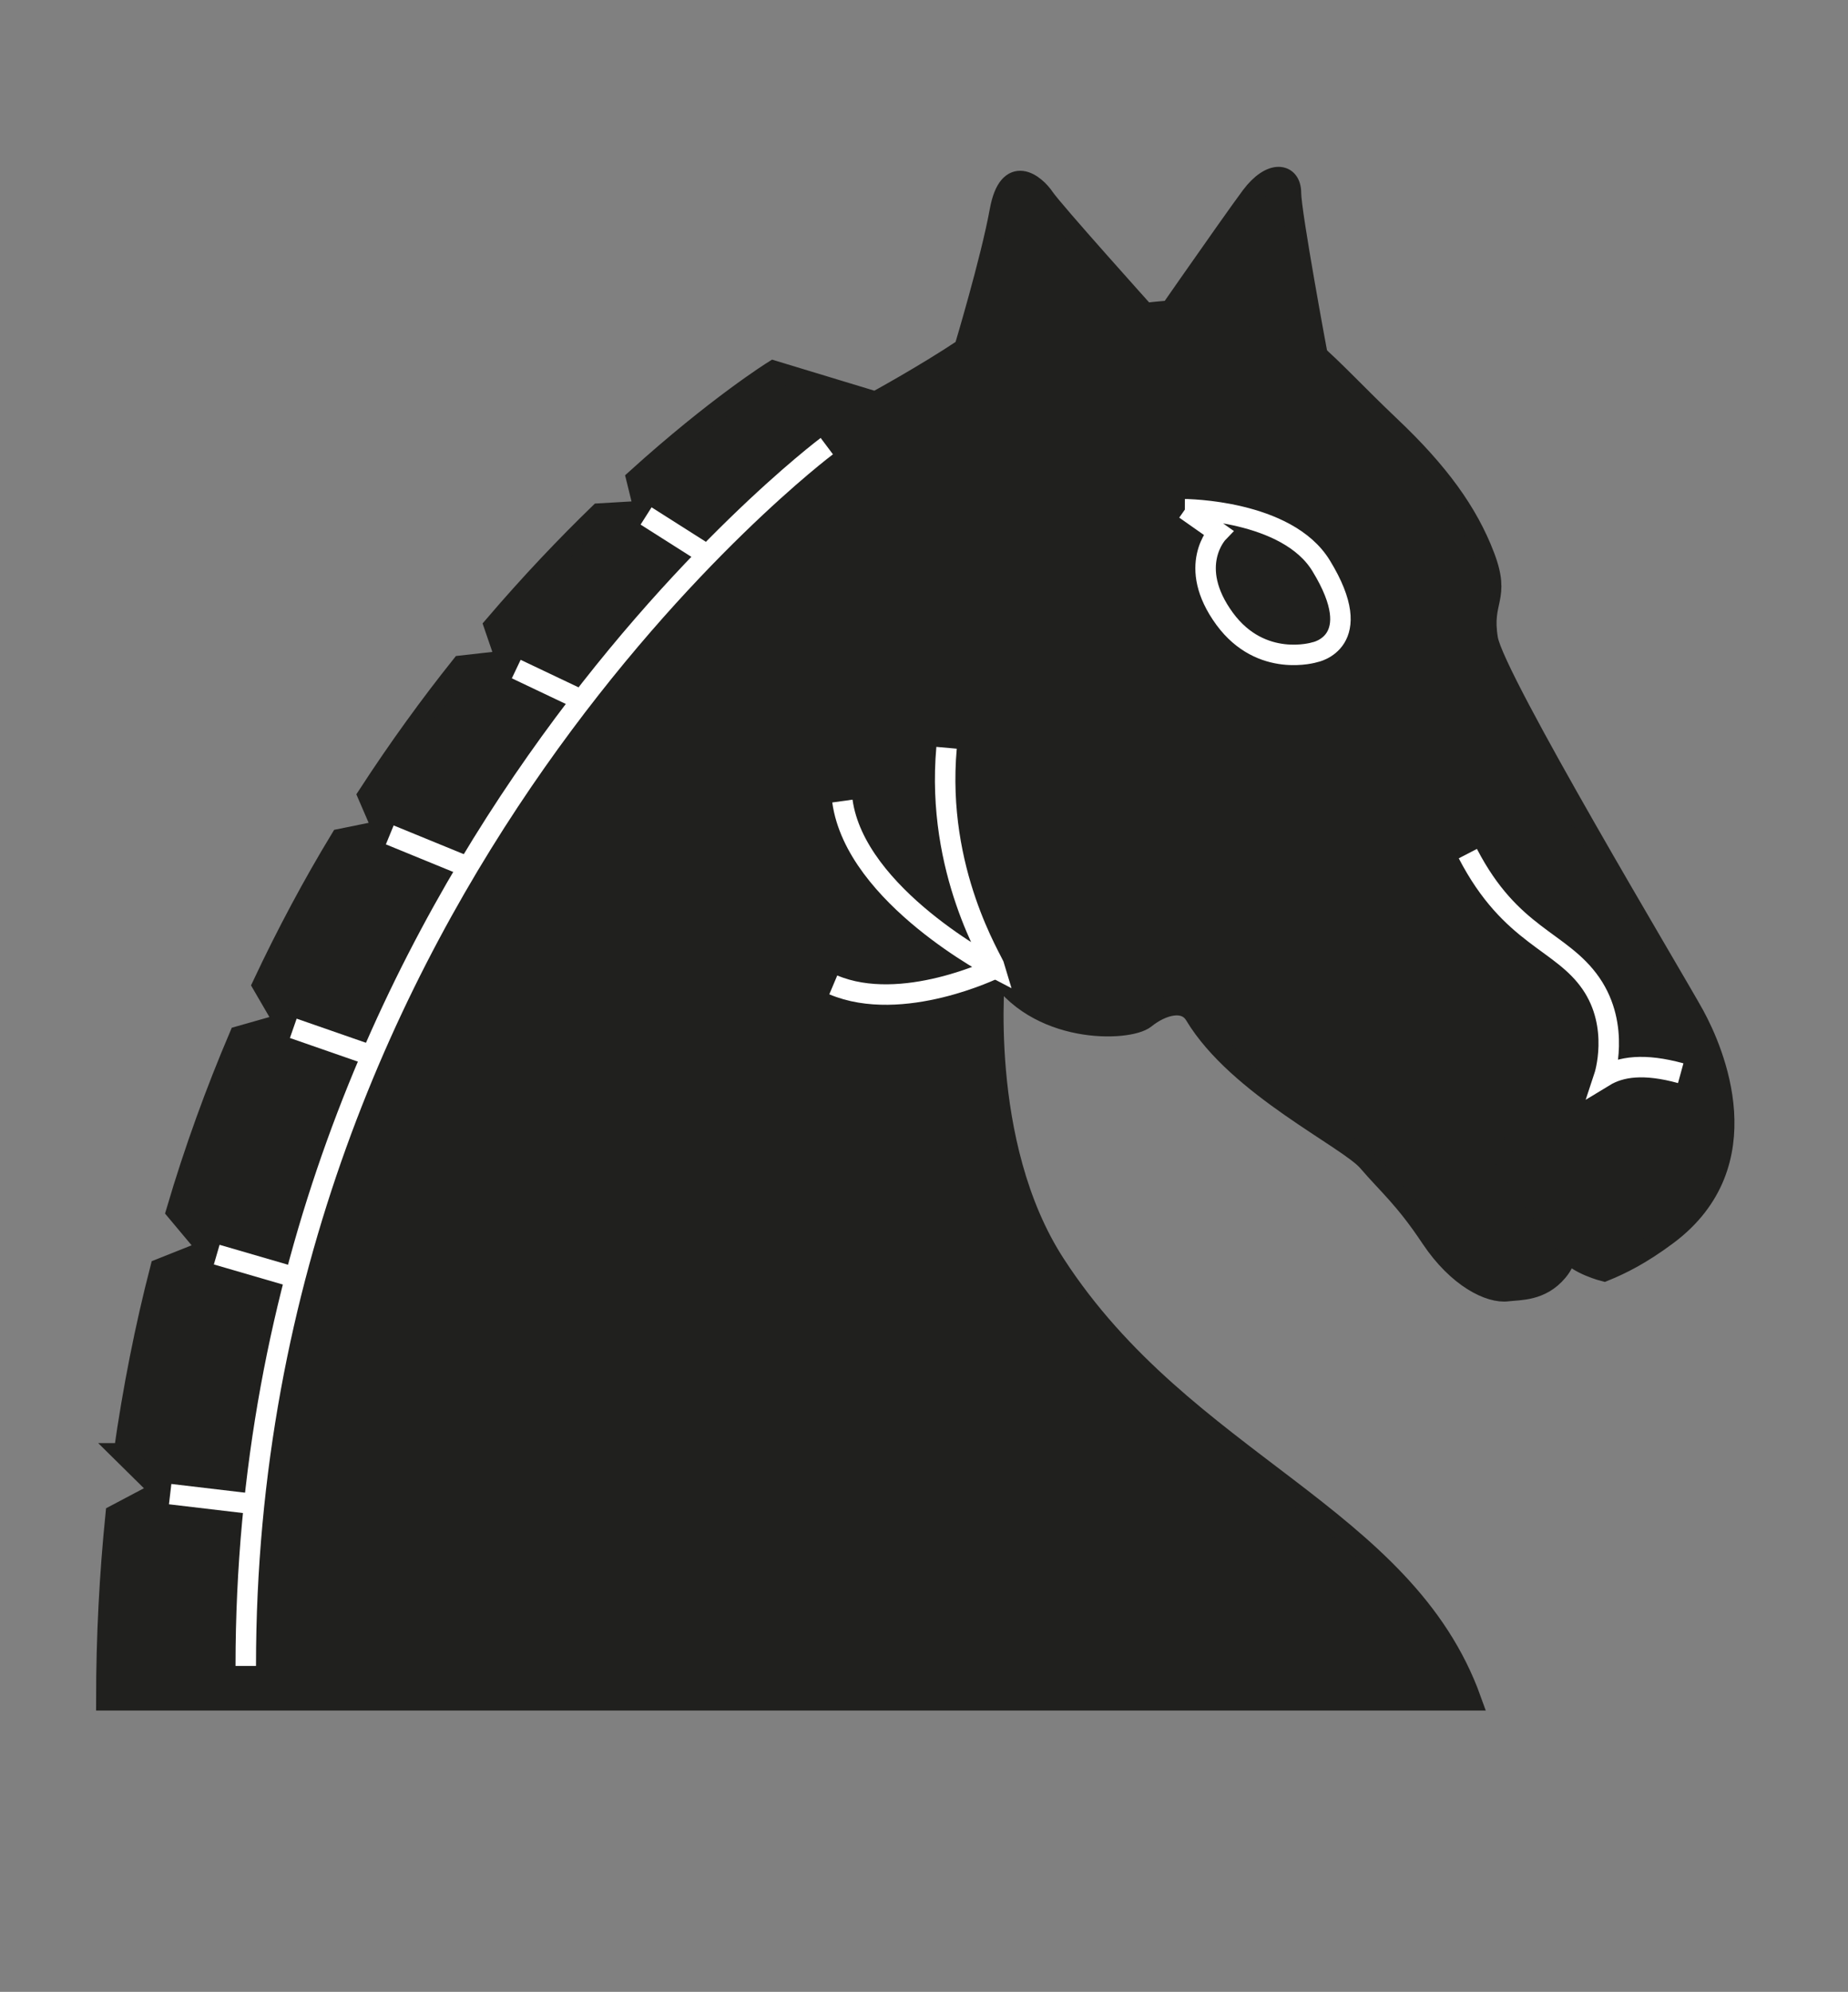 <svg xmlns="http://www.w3.org/2000/svg" viewBox="0 0 77 83" width="77" height="83">
	<rect x="0" y="0" width="77" height="83" fill="#808080" stroke="none"/>
	<style>
		tspan { white-space:pre }
		.shp0 { fill: #000000;stroke: #000000;stroke-width: 0.31 } 
		.shp1 { fill: #000000 } 
		.shp2 { fill: #000000;stroke: #ffffff;stroke-linecap:round;stroke-width: 1.009 } 
		.shp3 { fill: none;stroke: #ffffff;stroke-linejoin:bevel;stroke-width: 0.62 } 
		.shp4 { fill: none;stroke: #ffffff;stroke-linecap:round;stroke-width: 1.009 } 
		.shp5 { fill: #ffffff;stroke: #000000;stroke-width: 0.317 } 
		.shp6 { fill: none;stroke: #ffffff;stroke-width: 0.62 } 
		.shp7 { fill: #ffffff;stroke: #20201e;stroke-width: 1.211 } 
		.shp8 { fill: #ffffff;stroke: #20201e;stroke-linejoin:round;stroke-width: 1.211 } 
		.shp9 { fill: #ffffff;stroke: #20201e;stroke-linejoin:bevel;stroke-width: 1.211 } 
		.shp10 { fill: #000000;stroke: #000000;stroke-linejoin:bevel;stroke-width: 0.853 } 
		.shp11 { fill: #000000;stroke: #ffffff;stroke-linecap:round;stroke-width: 0.926 } 
		.shp12 { fill: none;stroke: #ffffff;stroke-linecap:round;stroke-width: 0.926 } 
		.shp13 { fill: #ffffff } 
		.shp14 { fill: #ffffff;stroke: #20201e;stroke-linejoin:bevel;stroke-width: 1.111 } 
		.shp15 { fill: #ffffff;stroke: #20201e;stroke-width: 1.111 } 
		.shp16 { fill: #000000;stroke: #000000;stroke-linecap:square;stroke-width: 0.853 } 
		.shp17 { fill: none;stroke: #ffffff;stroke-linecap:round;stroke-width: 0.853 } 
		.shp18 { fill: #ffffff;stroke: #20201e;stroke-linejoin:round;stroke-width: 1.111 } 
		.shp19 { fill: #ffffff;stroke: #20201e;stroke-linecap:square;stroke-width: 1.111 } 
		.shp20 { fill: #20201e } 
		.shp21 { fill: #ffffff;stroke: #20201e;stroke-width: 1.32 } 
		.shp22 { fill: #000000;stroke: #000000;stroke-width: 0.533 } 
		.shp23 { fill: #ffffff;stroke: #000000;stroke-linejoin:bevel;stroke-width: 1.014 } 
		.shp24 { fill: #000000;stroke: #000000;stroke-linejoin:bevel;stroke-width: 0.533 } 
		.shp25 { fill: none;stroke: #ffffff;stroke-linecap:round;stroke-linejoin:bevel;stroke-width: 0.533 } 
		.shp26 { fill: none;stroke: #ffffff;stroke-linecap:round;stroke-width: 0.533 } 
		.shp27 { fill: #ffffff;stroke: #000000;stroke-width: 0.533 } 
		.shp28 { fill: #ffffff;stroke: #20201e;stroke-linecap:round;stroke-linejoin:round;stroke-width: 1.32 } 
		.shp29 { fill: #ffffff;stroke: #20201e;stroke-linejoin:bevel;stroke-width: 1.32 } 
		.shp30 { fill: #ffffff;stroke: #000000;stroke-width: 1.014 } 
		.shp31 { fill: #ffffff;stroke: #000000;stroke-width: 0.77 } 
		.shp32 { fill: #20201e;stroke: #20201e;stroke-width: 0.853 } 
		.shp33 { fill: none;stroke: #ffffff;stroke-width: 0.853 } 
		.shp34 { fill: none;stroke: #20201e;stroke-width: 0.853 } 
		.shp35 { fill: #000000;stroke: #000000;stroke-linejoin:round;stroke-width: 0.79 } 
		.shp36 { fill: #ffffff;stroke: #000000;stroke-linejoin:round;stroke-width: 1.111 } 
	</style>
	<g id="Layer">
		<g id="Layer">
			<path id="Layer" class="shp0" d="M199.26 28.52C200.61 27.72 201.18 26.65 201.18 25.47C201.18 25.13 201.23 8.89 201.23 8.89L185.13 8.89C185.13 8.89 185.06 25.27 185.06 25.47C185.06 26.66 185.9 27.74 187.27 28.54C186.3 28.68 185.34 28.85 184.39 29.06C185.91 30.03 187.34 31.16 188.67 32.45C190.54 34.28 192.1 36.3 193.32 38.48C194.54 36.3 196.09 34.28 197.97 32.45C199.3 31.16 200.73 30.03 202.25 29.06C201.28 28.85 200.28 28.68 199.28 28.53L199.26 28.52Z" />
			<path id="Layer" class="shp1" d="M214.07 65.43C213.07 63.43 213.05 60.82 213.49 59.06C213.94 57.24 218.24 53.81 218.24 53.81C225.81 46.45 227.54 35.95 222.11 30.36C216.68 24.78 206.14 26.23 198.57 33.59C196.31 35.79 194.57 38.27 193.39 40.82C192.2 38.27 190.47 35.79 188.21 33.59C180.64 26.23 170.1 24.78 164.66 30.36C159.23 35.95 160.97 46.45 168.54 53.81C168.88 54.14 172.65 57.24 173.1 59.06C173.56 60.87 173.62 63.48 172.53 65.5L172.69 65.5C172.67 65.51 172.65 65.52 172.62 65.53C178.89 68.62 185.94 70.36 193.39 70.36C200.84 70.35 207.79 68.51 214.06 65.42" />
			<g id="Layer">
				<path id="Layer" class="shp2" d="M173.72 65.06C179.75 62.25 186.42 60.69 193.51 60.69C200.32 60.69 206.86 62.36 212.69 64.73" />
				<path id="Layer" class="shp2" d="M215.59 53.38C209.31 51.25 201.62 49.99 193.3 49.99C184.92 49.99 177.16 51.27 170.85 53.44" />
			</g>
			<path id="Layer" class="shp3" d="M199.92 10.06L186.41 22.17L199.92 22.17L186.41 10.06L199.92 10.06Z" />
			<path id="Layer" class="shp4" d="M211.66 60.77C205.88 58.74 199.73 57.27 193.35 57.27C186.84 57.27 180.58 58.78 174.7 60.88" />
			<path id="Layer" class="shp5" d="M190.18 53.96L193.35 55.54L196.52 53.96L193.35 52.37L190.18 53.96Z" />
			<path id="Layer" class="shp5" d="M177.23 56.02L180.61 57.07L183.48 55L180.1 53.94L177.23 56.02Z" />
			<path id="Layer" class="shp5" d="M209.48 56.02L206.09 57.07L203.22 55L206.6 53.94L209.48 56.02Z" />
			<path id="Layer" class="shp3" d="M186.41 10.06L199.93 10.06L199.93 22.17L186.41 22.17L186.41 10.06Z" />
			<path id="Layer" class="shp6" d="M193.28 31.89C190.13 31.89 187.58 30.01 187.58 27.68C187.58 25.35 190.13 23.47 193.28 23.47C196.43 23.47 198.98 25.35 198.98 27.68C198.98 30.01 196.43 31.89 193.28 31.89Z" />
			<path id="Layer" class="shp7" d="M201.26 -79.36L185.16 -79.36L185.16 -62.53C185.16 -60.05 188.78 -58.04 193.25 -58.04C197.72 -58.04 201.23 -60.05 201.23 -62.53C201.23 -62.75 201.26 -79.36 201.26 -79.36L201.26 -79.36Z" />
			<path id="Layer" class="shp7" d="M185.16 -79.36L201.26 -79.36L201.26 -64.93L185.16 -64.93L185.16 -79.36Z" />
			<path id="Layer" class="shp7" d="M185.16 -79.36L201.26 -64.93" />
			<path id="Layer" class="shp7" d="M201.26 -79.36L185.16 -64.93" />
			<path id="Layer" class="shp8" d="M214 -22.86C207.74 -25.95 200.93 -27.58 193.47 -27.58C186.01 -27.58 178.88 -25.84 172.62 -22.75C178.88 -19.66 185.89 -17.88 193.35 -17.88C200.81 -17.87 207.74 -19.76 214 -22.85L214 -22.86Z" />
			<path id="Layer" class="shp9" d="M217.13 -33.46C217.49 -33.77 217.85 -34.1 218.2 -34.44C225.77 -41.8 227.5 -52.3 222.07 -57.88C216.63 -63.47 206.1 -62.02 198.53 -54.65C196.26 -52.45 194.53 -49.97 193.34 -47.43C192.16 -49.97 190.42 -52.45 188.16 -54.65C180.59 -62.02 170.05 -63.47 164.62 -57.88C159.19 -52.3 160.92 -41.8 168.49 -34.44C168.84 -34.1 169.2 -33.77 169.56 -33.46C176.1 -35.91 184.36 -37.38 193.35 -37.38C202.33 -37.38 210.59 -35.91 217.12 -33.46L217.13 -33.46Z" />
			<path id="Layer" class="shp7" d="M193.35 -47.42C194.53 -49.96 196.27 -52.44 198.53 -54.64C200.37 -56.44 202.4 -57.88 204.48 -58.95C201.03 -59.92 197.28 -60.46 193.36 -60.46C189.43 -60.46 185.68 -59.92 182.23 -58.95C184.31 -57.88 186.33 -56.44 188.17 -54.64C190.43 -52.44 192.16 -49.96 193.35 -47.42L193.35 -47.42Z" />
			<path id="Layer" class="shp9" d="M217.04 -33.46L217.04 -33.47C210.5 -35.92 202.25 -37.38 193.27 -37.38C184.28 -37.38 176.02 -35.91 169.48 -33.46C169.48 -33.46 172.61 -31 173.07 -29.19C173.52 -27.38 173.72 -24.78 172.63 -22.76C178.89 -25.85 186.02 -27.58 193.48 -27.58C200.79 -27.58 207.84 -25.84 214.01 -22.86C213.01 -24.86 213.01 -27.43 213.45 -29.19C213.9 -30.99 217.04 -33.45 217.04 -33.45L217.04 -33.46Z" />
			<path id="Layer" class="shp9" d="M172.62 -22.75C178.88 -25.84 186.02 -27.57 193.47 -27.57C200.79 -27.57 207.83 -25.84 214 -22.86C213.58 -23.71 213.13 -25.89 213.2 -27.1C207 -29.54 200.33 -30.87 193.37 -30.87C186.34 -30.87 179.6 -29.51 173.33 -27.02C173.41 -24.77 173.09 -23.64 172.62 -22.76L172.62 -22.75Z" />
			<path id="Layer" class="shp1" d="M190.29 -34.04L193.39 -32.49L196.48 -34.04L193.39 -35.59L190.29 -34.04Z" />
			<path id="Layer" class="shp1" d="M177.62 -32.02L180.92 -30.99L183.73 -33.02L180.43 -34.05L177.62 -32.02Z" />
			<path id="Layer" class="shp1" d="M209.15 -32.02L205.85 -30.99L203.04 -33.02L206.34 -34.05L209.15 -32.02Z" />
			<path id="Layer" class="shp7" d="M193.35 -56.02C190.2 -56.02 187.65 -57.9 187.65 -60.23C187.65 -62.56 190.2 -64.44 193.35 -64.44C196.5 -64.44 199.05 -62.56 199.05 -60.23C199.05 -57.9 196.5 -56.02 193.35 -56.02Z" />
			<path id="Layer" class="shp10" d="M303.7 23.6C304.55 22.14 304.06 20.27 302.6 19.42C301.14 18.56 299.27 19.06 298.42 20.52C297.69 21.77 297.95 23.32 298.95 24.27C294.79 29.32 287.19 38.54 285.35 40.77C284.81 40.53 284.25 40.3 283.67 40.09C283.84 38.38 285.04 25.3 285.68 18.34C287.07 18.37 288.35 17.45 288.71 16.05C289.13 14.42 288.15 12.75 286.52 12.33C284.88 11.9 283.21 12.88 282.79 14.52C282.42 15.92 283.1 17.35 284.33 17.99C281.31 24.83 275.47 38.1 275.45 38.15C275.45 38.17 275.45 38.18 275.45 38.19C274.92 38.13 274.37 38.08 273.82 38.03C273.71 37.29 271.2 21.91 269.89 13.9C271.39 13.55 272.51 12.2 272.51 10.59C272.51 8.72 270.99 7.19 269.11 7.19C267.24 7.19 265.72 8.72 265.72 10.59C265.72 12.2 266.84 13.55 268.34 13.9C267.04 21.87 264.55 37.15 264.42 38.02C263.83 38.06 263.27 38.12 262.71 38.18C262.71 38.16 262.71 38.15 262.7 38.13C262.69 38.07 256.84 24.8 253.83 17.97C255.06 17.32 255.73 15.9 255.37 14.49C254.94 12.86 253.28 11.88 251.64 12.3C250.01 12.72 249.02 14.39 249.45 16.03C249.81 17.43 251.09 18.35 252.48 18.32C253.11 25.26 254.32 38.32 254.48 40.06C253.91 40.26 253.37 40.49 252.84 40.72C250.93 38.4 243.41 29.29 239.27 24.28C240.28 23.32 240.54 21.77 239.81 20.52C238.96 19.06 237.09 18.57 235.63 19.42C234.17 20.27 233.68 22.14 234.53 23.6C235.26 24.85 236.74 25.39 238.07 24.98C240.55 31.46 248.58 52.31 248.89 52.6L248.89 52.6C248.9 52.63 249.69 57.8 249.77 59.52C249.86 61.22 249.12 65.4 249.17 65.42L249.17 65.43C249.17 65.43 249.17 65.42 249.18 65.42C255.13 68.21 261.91 69.78 269.18 69.78C276.52 69.78 289.77 65.29 289.71 65.26C288.84 63.43 289.17 52.59 289.17 52.59C289.48 52.3 297.61 31.63 300.16 24.98C301.47 25.39 302.95 24.85 303.68 23.6" />
			<g id="Layer">
				<path id="Layer" class="shp11" d="M250.65 64.18C256.91 61.6 262.77 60.49 269.95 60.49C276.85 60.49 282.37 61.63 288.14 64.03" />
				<path id="Layer" class="shp11" d="M286.95 52.09C281.86 50.13 275.62 48.98 268.88 48.98C262.08 48.98 255.79 50.15 250.67 52.14" />
			</g>
			<path id="Layer" class="shp12" d="M287.56 60.61C281.92 58.75 276.19 57.4 269.72 57.4C263.14 57.4 256.8 58.79 250.85 60.72" />
			<path id="Layer" class="shp13" d="M266.3 53.65L269.14 55.07L271.99 53.65L269.14 52.23L266.3 53.65Z" />
			<path id="Layer" class="shp13" d="M283.61 55.5L280.58 56.45L278 54.59L281.03 53.64L283.61 55.5Z" />
			<path id="Layer" class="shp13" d="M254.68 55.5L257.71 56.45L260.29 54.59L257.26 53.64L254.68 55.5Z" />
			<path id="Layer" class="shp14" d="M289.22 -20.64C283.15 -23.48 276.51 -24.97 269.17 -24.97C261.82 -24.97 254.71 -23.34 248.44 -20.5C254.51 -17.67 261.39 -16.07 268.73 -16.07C276.08 -16.06 282.96 -17.8 289.22 -20.63L289.22 -20.64Z" />
			<path id="Layer" class="shp14" d="M288.77 -33.37L288.77 -33.38C283.31 -35.62 276.97 -36.99 268.73 -36.99C260.48 -36.99 254.11 -35.62 248.49 -33.37C248.49 -33.37 249.1 -28.17 249.13 -26.45C249.16 -24.51 248.62 -20.54 248.62 -20.54C254.88 -23.37 261.83 -24.97 269.17 -24.97C276.37 -24.97 283.68 -23.49 289.22 -20.64C288.31 -22.46 288.77 -33.36 288.77 -33.36L288.77 -33.37Z" />
			<path id="Layer" class="shp14" d="M248.64 -20.57C254.54 -23.37 261.83 -24.97 269.17 -24.97C276.37 -24.97 282.41 -23.95 289.22 -20.64C288.95 -21.41 288.76 -23.78 288.71 -24.65C282.68 -26.89 276.03 -28.16 269.18 -28.16C262.26 -28.16 255.3 -26.82 249.05 -24.53C248.92 -23.64 248.64 -20.58 248.64 -20.58L248.64 -20.57Z" />
			<path id="Layer" class="shp15" d="M302.3 -66.55C300.84 -67.4 298.97 -66.9 298.12 -65.44C297.39 -64.19 297.65 -62.64 298.65 -61.69C294.49 -56.64 286.88 -47.42 285.05 -45.19C284.51 -45.43 283.95 -45.66 283.37 -45.87C283.53 -47.58 284.74 -60.66 285.38 -67.62C286.77 -67.59 288.05 -68.51 288.41 -69.91C288.83 -71.54 287.85 -73.21 286.21 -73.64C284.58 -74.06 282.91 -73.08 282.49 -71.44C282.12 -70.04 282.8 -68.61 284.03 -67.97C281.01 -61.13 275.17 -47.86 275.15 -47.81C275.15 -47.79 275.15 -47.78 275.15 -47.77C274.62 -47.83 274.07 -47.89 273.51 -47.93C273.4 -48.67 270.9 -64.05 269.59 -72.06C271.09 -72.41 272.21 -73.76 272.21 -75.37C272.21 -77.24 270.69 -78.77 268.81 -78.77C266.94 -78.77 265.41 -77.24 265.41 -75.37C265.41 -73.76 266.54 -72.41 268.04 -72.06C266.74 -64.09 264.24 -48.81 264.11 -47.94C263.53 -47.9 262.96 -47.84 262.41 -47.78C262.41 -47.8 262.41 -47.81 262.4 -47.83C262.39 -47.89 256.54 -61.16 253.53 -67.99C254.76 -68.64 255.43 -70.06 255.07 -71.47C254.64 -73.1 252.97 -74.08 251.34 -73.66C249.71 -73.24 248.72 -71.57 249.15 -69.93C249.51 -68.53 250.79 -67.61 252.18 -67.64C252.81 -60.7 254.01 -47.65 254.18 -45.9C253.61 -45.7 253.06 -45.47 252.54 -45.24C250.63 -47.56 243.11 -56.67 238.97 -61.69C239.98 -62.64 240.24 -64.19 239.51 -65.44C238.66 -66.9 236.79 -67.4 235.33 -66.54C233.87 -65.69 233.38 -63.82 234.23 -62.36C234.96 -61.11 236.44 -60.57 237.77 -60.98C240.25 -54.5 248.28 -33.65 248.59 -33.37C254.12 -35.62 260.49 -36.99 268.73 -36.99C276.98 -36.99 283.34 -35.62 288.87 -33.37C289.18 -33.66 297.31 -54.33 299.86 -60.98C301.19 -60.57 302.67 -61.11 303.4 -62.36C304.22 -63.82 303.73 -65.69 302.27 -66.54L302.3 -66.55Z" />
			<path id="Layer" class="shp1" d="M266 -32.38L268.84 -30.96L271.69 -32.38L268.84 -33.8L266 -32.38Z" />
			<path id="Layer" class="shp1" d="M254.38 -30.54L257.41 -29.6L259.99 -31.46L256.96 -32.4L254.38 -30.54Z" />
			<path id="Layer" class="shp1" d="M283.31 -30.53L280.28 -29.58L277.7 -31.44L280.73 -32.39L283.31 -30.53Z" />
			<g id="Layer">
				<path id="Layer" class="shp16" d="M-13.37 64.65L-14.34 64.65L-14.34 58.83L-19 53.6L-19.05 53.6L-19.05 22.78L-19 22.78L-12.93 16.98L-12.89 16.98L-12.89 7.04C-12.89 6.18 -13.57 5.47 -14.4 5.47L-22.79 5.47L-22.79 10.87L-27.51 12.43L-31.85 10.87L-31.85 5.47L-42.2 5.47L-42.2 10.87L-46.55 12.43L-51.26 10.87L-51.26 5.47L-59.65 5.47C-60.48 5.47 -61.16 6.18 -61.16 7.04L-61.16 16.98L-61.14 16.98L-55.05 22.78L-55.05 53.6L-59.71 58.83L-59.71 64.65L-60.68 64.65C-61.55 64.65 -62.26 65.35 -62.26 66.22L-62.26 69.92C-62.26 70.78 -61.55 71.49 -60.68 71.49L-13.37 71.49C-12.5 71.49 -11.8 70.78 -11.8 69.92L-11.8 66.22C-11.8 65.36 -12.5 64.65 -13.37 64.65L-13.37 64.65Z" />
				<path id="Layer" class="shp17" d="M-58.18 64.65L-16.22 64.65" />
				<path id="Layer" class="shp17" d="M-57.99 58.83L-16.4 58.83" />
				<path id="Layer" class="shp17" d="M-20.84 53.61L-53.93 53.61" />
				<path id="Layer" class="shp17" d="M-53.74 22.79L-20.65 22.79" />
				<path id="Layer" class="shp17" d="M-59.1 16.98L-14.19 16.98" />
			</g>
			<path id="Layer" class="shp15" d="M-13.72 -14.41C-12.85 -14.41 -12.15 -15.11 -12.15 -15.98L-12.15 -19.68C-12.15 -20.55 -12.85 -21.25 -13.72 -21.25L-61.04 -21.25C-61.91 -21.25 -62.61 -20.55 -62.61 -19.68L-62.61 -15.98C-62.61 -15.11 -61.91 -14.41 -61.04 -14.41L-13.72 -14.41Z" />
			<path id="Layer" class="shp15" d="M-60.07 -27.07L-14.69 -27.07L-14.69 -21.25L-60.07 -21.25L-60.07 -27.07Z" />
			<path id="Layer" class="shp14" d="M-14.69 -27.07L-19.36 -32.3L-55.4 -32.3L-60.07 -27.07L-14.69 -27.07Z" />
			<path id="Layer" class="shp18" d="M-13.27 -68.94L-19.36 -63.12L-55.4 -63.12L-61.51 -68.94L-13.27 -68.94Z" />
			<path id="Layer" class="shp15" d="M-55.4 -63.12L-19.41 -63.12L-19.41 -32.3L-55.4 -32.3L-55.4 -63.12Z" />
			<path id="Layer" class="shp19" d="M-14.75 -80.43L-23.15 -80.43L-23.15 -75.03L-27.86 -73.47L-32.21 -75.03L-32.21 -80.43L-42.56 -80.43L-42.56 -75.03L-46.9 -73.47L-51.61 -75.03L-51.61 -80.43L-60.01 -80.43C-60.84 -80.43 -61.51 -79.73 -61.51 -78.86L-61.51 -68.92L-13.25 -68.92L-13.25 -78.86C-13.25 -79.73 -13.92 -80.43 -14.75 -80.43L-14.75 -80.43Z" />
			<path id="Layer" class="shp20" d="M154.87 69.82C154.25 69.48 148.62 63.95 143.4 63.95C140.69 63.95 138.56 64.77 136.69 65.49C134.79 66.23 132.99 66.92 130.39 66.92C127.36 66.92 124.85 65.99 122.63 65.18C120.84 64.52 119.29 63.95 117.71 63.95C116.13 63.95 114.58 64.52 112.79 65.18C110.57 65.99 108.06 66.92 105.03 66.92C102.43 66.92 100.63 66.23 98.73 65.49C96.85 64.77 94.73 63.95 92.02 63.95C86.8 63.95 81.17 69.48 80.55 69.82C80.55 69.82 82.82 68.4 84.93 68.4C87.05 68.4 88.88 69.88 92.02 69.88C93.63 69.88 94.94 70.39 96.6 71.03C98.71 71.84 101.32 72.85 105.03 72.85C109.11 72.85 112.42 71.63 114.84 70.74C115.94 70.34 117.18 69.88 117.71 69.88C118.24 69.88 119.48 70.34 120.58 70.74C123 71.63 126.31 72.85 130.39 72.85C134.09 72.85 136.71 71.84 138.82 71.03C140.48 70.39 141.79 69.88 143.4 69.88C146.54 69.88 148.92 68.4 150.49 68.4C152.05 68.4 154.9 69.82 154.9 69.82L154.87 69.82Z" />
			<path id="Layer" class="shp21" d="M137.64 35.91C137.64 26.56 129.66 11.73 123.55 9.72C123.34 9.65 123.12 9.59 122.89 9.55C123.96 9.15 124.72 8.13 124.72 6.93C124.72 5.38 123.47 4.13 121.93 4.13C120.38 4.13 119.13 5.38 119.13 6.93C119.13 8 119.74 8.93 120.62 9.4C119.37 9.48 118.02 9.81 116.62 10.37C115.73 9.96 114.85 9.67 113.98 9.51C115 9.1 115.72 8.1 115.72 6.93C115.72 5.38 114.47 4.13 112.92 4.13C111.38 4.13 110.13 5.38 110.13 6.93C110.13 8.02 110.75 8.96 111.66 9.42C111.19 9.47 110.72 9.57 110.27 9.72C104.17 11.73 96.37 26.01 96.37 35.91C96.37 43.81 99.57 50.61 103.26 55.54C103.81 57 104.65 57.04 104.83 57.22C104.83 57.22 104.83 57.22 104.83 57.22C104.83 57.24 104.1 61.98 104.03 63.05C103.92 64.7 103.75 66.64 103.75 66.64C107.78 68.42 112.2 69.45 116.99 69.45C121.79 69.45 125.99 68.32 130.02 66.54C129.87 65.23 129.71 63.91 129.38 61.93C129.21 60.9 128.62 57.22 128.62 57.22C128.8 57.04 129.88 55.67 129.88 55.67C133.8 50.72 137.63 44.12 137.63 35.91L137.64 35.91Z" />
			<path id="Layer" class="shp22" d="M104.93 57.22C108.2 55.81 111.96 54.58 116.83 54.58C121.69 54.58 125.45 55.81 128.72 57.22C128.9 57.04 129.32 56.58 130.21 55.34C127.46 52.37 123.45 50.73 116.91 50.73C109.92 50.73 106.11 52.56 103.36 55.54C103.92 56.99 104.76 57.04 104.94 57.22L104.93 57.22Z" />
			<path id="Layer" class="shp23" d="M129.91 66.54C125.88 64.77 121.76 63.89 116.96 63.89C112.16 63.89 107.67 64.87 103.64 66.64C107.67 68.41 112.09 69.44 116.89 69.44C121.69 69.44 125.89 68.31 129.92 66.54L129.91 66.54Z" />
			<path id="Layer" class="shp22" d="M129.8 55.67C132.34 51.43 135.68 43.43 131.5 29.81C128 18.39 117.69 7.24 110.19 9.72C103.53 11.91 96.29 27.65 96.29 35.9C96.29 43.8 99.49 50.61 103.18 55.53L129.81 55.66L129.8 55.67Z" />
			<path id="Layer" class="shp22" d="M112.84 9.72C111.29 9.72 110.04 8.47 110.04 6.92C110.04 5.37 111.29 4.12 112.84 4.12C114.39 4.12 115.64 5.37 115.64 6.92C115.64 8.47 114.39 9.72 112.84 9.72Z" />
			<path id="Layer" class="shp24" d="M128.53 57.21L128.53 57.21C125.26 55.8 121.5 54.62 116.64 54.62C111.77 54.62 108.01 55.8 104.75 57.21C104.75 57.21 104.01 61.97 103.94 63.04C103.83 64.69 103.67 66.64 103.67 66.64C107.69 64.87 112.19 63.89 116.98 63.89C121.69 63.89 125.96 64.83 129.93 66.54C129.79 65.22 129.62 63.9 129.29 61.93C129.11 60.89 128.52 57.2 128.52 57.2L128.53 57.21Z" />
			<path id="Layer" class="shp25" d="M128.41 63.59C124.79 62.47 120.92 61.85 116.93 61.85C112.87 61.85 108.72 62.51 105 63.68" />
			<g id="Layer">
				<path id="Layer" class="shp26" d="M105.78 56.78C108.81 55.56 112.28 54.57 116.64 54.57C121.03 54.57 124.51 55.57 127.55 56.8" />
				<path id="Layer" class="shp26" d="M129.52 54.63C125.68 51.56 122.6 50.73 116.91 50.73C112.15 50.73 107.23 52 104.87 54.15" />
			</g>
			<path id="Layer" class="shp27" d="M123.59 30.71L122.29 32.02L115.71 32.02L115.71 26.08L117.02 24.77L114.38 22.13L111.74 24.77L113.06 26.09L113.06 32.02L106.44 32.02L105.13 30.71L102.49 33.35L105.13 35.99L106.46 34.67L113.06 34.67L113.06 41.91L111.74 43.23L114.38 45.87L117.02 43.23L115.71 41.92L115.71 34.67L122.27 34.67L123.59 35.99L126.23 33.35L123.59 30.71Z" />
			<path id="Layer" class="shp28" d="M153.83 -16.04C153.21 -16.38 147.58 -21.91 142.36 -21.91C139.65 -21.91 137.52 -21.09 135.65 -20.37C133.75 -19.63 131.95 -18.94 129.35 -18.94C126.32 -18.94 123.81 -19.87 121.59 -20.68C119.8 -21.34 118.25 -21.91 116.67 -21.91C115.09 -21.91 113.54 -21.34 111.75 -20.68C109.53 -19.87 107.02 -18.94 103.99 -18.94C101.39 -18.94 99.59 -19.63 97.69 -20.37C95.81 -21.09 93.69 -21.91 90.97 -21.91C85.76 -21.91 80.13 -16.38 79.51 -16.04C79.51 -16.04 81.9 -17.46 83.89 -17.46C85.88 -17.46 87.84 -15.98 90.97 -15.98C92.58 -15.98 93.9 -15.47 95.56 -14.83C97.66 -14.02 100.28 -13.01 103.99 -13.01C108.07 -13.01 111.38 -14.23 113.8 -15.12C114.9 -15.52 116.14 -15.98 116.67 -15.98C117.2 -15.98 118.44 -15.52 119.54 -15.12C121.96 -14.23 125.27 -13.01 129.35 -13.01C133.05 -13.01 135.67 -14.02 137.78 -14.83C139.44 -15.47 140.75 -15.98 142.36 -15.98C145.5 -15.98 146.8 -17.46 149.45 -17.46C152.12 -17.46 153.86 -16.04 153.86 -16.04L153.83 -16.04Z" />
			<path id="Layer" class="shp21" d="M122.42 -76.14C122.21 -76.21 121.99 -76.26 121.77 -76.31C122.83 -76.71 123.59 -77.73 123.59 -78.93C123.59 -80.47 122.34 -81.73 120.8 -81.73C119.25 -81.73 118 -80.47 118 -78.93C118 -77.86 118.61 -76.93 119.49 -76.46C111.47 -75.94 99.29 -65.37 98.9 -47.48C98.75 -40.37 99.65 -34.55 102.13 -30.32L128.98 -30.51C132.9 -35.46 136.51 -41.73 136.51 -49.95C136.51 -60.88 128.53 -74.14 122.42 -76.14L122.42 -76.14Z" />
			<path id="Layer" class="shp21" d="M130.46 -56.04C127.51 -65.67 119.72 -75.1 112.85 -76.34C113.87 -76.76 114.59 -77.76 114.59 -78.93C114.59 -80.47 113.34 -81.73 111.79 -81.73C110.25 -81.73 109 -80.47 109 -78.93C109 -77.84 109.62 -76.9 110.54 -76.44C110.06 -76.38 109.6 -76.29 109.14 -76.14C103.05 -74.13 95.24 -60.65 95.24 -49.95C95.24 -42.05 98.44 -35.25 102.13 -30.32L128.98 -30.51C131.52 -34.75 134.63 -42.43 130.46 -56.04L130.46 -56.04Z" />
			<path id="Layer" class="shp23" d="M128.89 -19.31C125.52 -20.86 120.74 -21.96 115.94 -21.96C111.15 -21.96 106.65 -20.98 102.63 -19.21C106.65 -17.44 111.07 -16.41 115.87 -16.41C120.67 -16.41 124.87 -17.54 128.9 -19.31L128.89 -19.31Z" />
			<path id="Layer" class="shp29" d="M127.49 -28.64L127.49 -28.64C124.22 -30.05 120.46 -31.23 115.6 -31.23C110.73 -31.23 106.97 -30.05 103.7 -28.64C103.7 -28.64 102.97 -23.88 102.9 -22.81C102.79 -21.16 102.62 -19.21 102.62 -19.21C106.65 -20.98 111.14 -21.96 115.94 -21.96C120.65 -21.96 124.92 -21.02 128.89 -19.31C128.75 -20.63 128.58 -21.95 128.25 -23.92C128.07 -24.97 127.48 -28.65 127.48 -28.65L127.49 -28.64Z" />
			<path id="Layer" class="shp29" d="M102.62 -19.21C106.65 -20.98 111.14 -21.96 115.94 -21.96C120.64 -21.96 124.91 -21.02 128.88 -19.31C128.78 -20.41 128.54 -21.1 128.38 -22.51C124.39 -23.91 120.35 -24.62 115.88 -24.62C111.35 -24.62 106.87 -23.8 102.84 -22.37C102.82 -21.13 102.61 -19.21 102.61 -19.21L102.62 -19.21Z" />
			<path id="Layer" class="shp21" d="M103.7 -28.64C106.97 -30.05 110.73 -31.25 115.6 -31.28C119.74 -31.31 124.22 -30.05 127.49 -28.64C127.67 -28.82 128.43 -29.05 128.98 -30.51C126.23 -33.49 122.14 -35.04 115.6 -35.04C108.61 -35.04 104.88 -33.3 102.13 -30.32C102.67 -28.86 103.51 -28.82 103.69 -28.64L103.7 -28.64Z" />
			<path id="Layer" class="shp30" d="M115.6 -35.04L115.6 -31.28" />
			<path id="Layer" class="shp31" d="M122.55 -55.15L121.24 -53.84L114.66 -53.84L114.66 -59.77L115.97 -61.08L113.33 -63.72L110.69 -61.08L112.01 -59.76L112.01 -53.84L105.4 -53.84L104.09 -55.15L101.45 -52.51L104.09 -49.87L105.41 -51.19L112.01 -51.19L112.01 -43.94L110.69 -42.62L113.33 -39.98L115.97 -42.62L114.66 -43.93L114.66 -51.19L121.23 -51.19L122.55 -49.87L125.19 -52.51L122.55 -55.15Z" />
			<path id="Layer" class="shp32" d="M334.04 12.5C334.04 12.5 335.15 6.54 335.15 5.71C335.15 4.87 335.98 4.74 336.81 5.85C337.64 6.95 341.39 12.36 341.39 12.36L334.04 12.49L334.04 12.5Z" />
			<path id="Layer" class="shp32" d="M383.77 58.23C383.39 55.54 382.88 52.98 382.25 50.54L380.25 49.74L381.59 48.14C380.82 45.56 379.93 43.13 378.96 40.85L377.06 40.31L378.01 38.69C376.99 36.52 375.89 34.5 374.75 32.62L372.98 32.26L373.61 30.8C372.34 28.83 371.03 27.03 369.72 25.4L367.85 25.19L368.35 23.73C366.83 21.94 365.35 20.39 363.97 19.06L362.1 18.95L362.42 17.61C359.08 14.58 356.71 13.11 356.71 13.11L352.46 14.4C352.46 14.4 350.43 13.29 348.76 12.18C348.76 12.18 347.65 8.48 347.29 6.45C346.92 4.42 345.81 5.34 345.44 5.9C345.07 6.45 341.23 10.7 341.23 10.7C341.23 10.7 338.94 10.39 337.31 10.7C334.9 11.17 333.79 12.78 331.02 15.42C329 17.34 327.78 19.02 327.09 20.82C326.4 22.63 327.23 22.63 326.95 24.29C326.68 25.95 319.19 38.43 318.36 39.95C317.53 41.48 315.52 46.14 319.47 49.1C320.57 49.94 321.41 50.35 322.1 50.63C322.1 50.63 323.21 50.35 323.63 49.8C323.7 49.7 323.74 49.64 323.76 49.6C323.77 49.57 323.78 49.57 323.76 49.6C323.71 49.71 323.62 50.12 324.04 50.63C324.73 51.46 325.63 51.4 326.12 51.46C326.86 51.55 328.2 50.91 329.31 49.24C330.42 47.58 331.11 47.02 331.94 46.05C332.77 45.08 337.36 42.94 339.15 39.95C339.57 39.26 340.54 39.54 341.23 40.09C341.93 40.65 345.81 40.79 347.47 38.01C347.47 38.01 348.26 45.31 344.97 50.35C339.57 58.67 330.42 60.75 327.65 68.51L384.49 68.51C384.49 65.83 384.34 63.25 384.09 60.78L382.2 59.78L383.8 58.23L383.77 58.23Z" />
			<path id="Layer" class="shp33" d="M354.49 16.26C354.49 16.26 378.7 34.38 378.7 67.09" />
			<path id="Layer" class="shp34" d="M323.75 49.4C323.77 49.37 323.76 49.37 323.75 49.4Z" />
			<path id="Layer" class="shp33" d="M349.5 28.83C349.96 34 347.56 37.7 347.47 38.02C347.47 38.02 353.29 35.02 353.84 31.05" />
			<path id="Layer" class="shp33" d="M347.46 38.02C347.46 38.02 351.34 39.92 354.21 38.71" />
			<path id="Layer" class="shp34" d="M323.62 49.6C323.62 49.6 326.21 46.27 326.95 44.75" />
			<path id="Layer" class="shp33" d="M339.56 18.89C339.56 18.89 335.3 18.91 333.88 21.25C331.94 24.43 334.15 24.85 334.15 24.85C334.15 24.85 336.37 25.54 337.9 23.46C339.52 21.25 338.17 19.86 338.17 19.86L339.55 18.89L339.56 18.89Z" />
			<path id="Layer" class="shp33" d="M318.91 42.39C320.43 41.97 321.4 42.11 322.1 42.53C322.1 42.53 321.4 40.45 322.65 38.65C323.9 36.84 325.98 36.71 327.78 33.24" />
			<path id="Layer" class="shp33" d="M359.38 20.83L362.02 19.17" />
			<path id="Layer" class="shp33" d="M364.79 26.79L367.43 25.55" />
			<path id="Layer" class="shp33" d="M369.64 33.71L372.69 32.46" />
			<path id="Layer" class="shp33" d="M373.53 41.63L376.71 40.52" />
			<path id="Layer" class="shp33" d="M376.57 50.92L379.9 49.95" />
			<path id="Layer" class="shp33" d="M378.38 60.34L381.84 59.93" />
			<path id="Layer" class="shp15" d="M330.71 -71.66C330.71 -71.66 331.82 -77.62 331.82 -78.45C331.82 -79.28 332.65 -79.42 333.48 -78.31C334.31 -77.2 338.06 -71.79 338.06 -71.79L330.71 -71.66L330.71 -71.66Z" />
			<path id="Layer" class="shp15" d="M380.45 -25.93C380.07 -28.62 379.56 -31.18 378.93 -33.62L376.93 -34.42L378.27 -36.02C377.5 -38.6 376.61 -41.03 375.64 -43.31L373.74 -43.85L374.68 -45.45C373.66 -47.62 372.56 -49.65 371.42 -51.53L369.65 -51.89L370.28 -53.35C369.01 -55.32 367.7 -57.12 366.39 -58.75L364.52 -58.96L365.02 -60.42C363.5 -62.21 362.01 -63.76 360.64 -65.09L358.77 -65.2L359.09 -66.54C355.75 -69.57 353.38 -71.04 353.38 -71.04L349.13 -69.75C349.13 -69.75 347.1 -70.86 345.43 -71.97C345.43 -71.97 344.32 -75.66 343.96 -77.7C343.58 -79.73 342.48 -78.81 342.11 -78.25C341.74 -77.7 337.9 -73.45 337.9 -73.45C337.9 -73.45 335.61 -73.76 333.97 -73.45C331.57 -72.98 330.46 -71.37 327.69 -68.73C325.67 -66.81 324.45 -65.13 323.76 -63.32C323.07 -61.52 323.9 -61.52 323.62 -59.86C323.34 -58.2 315.86 -45.72 315.03 -44.19C314.2 -42.67 312.19 -38.01 316.14 -35.04C317.24 -34.21 318.08 -33.8 318.77 -33.52C318.77 -33.52 319.88 -33.8 320.29 -34.35C320.37 -34.45 320.41 -34.51 320.42 -34.54C320.44 -34.58 320.45 -34.58 320.42 -34.54C320.38 -34.44 320.29 -34.03 320.71 -33.52C321.4 -32.69 322.29 -32.75 322.79 -32.69C323.53 -32.59 324.87 -33.24 325.98 -34.91C327.09 -36.57 327.78 -37.12 328.61 -38.09C329.44 -39.06 334.03 -41.21 335.82 -44.19C336.24 -44.89 337.21 -44.61 337.9 -44.05C338.59 -43.5 342.48 -43.36 344.14 -46.14C344.14 -46.14 344.93 -38.84 341.64 -33.8C336.24 -25.48 327.09 -23.4 324.32 -15.64L381.15 -15.64C381.15 -18.32 381.01 -20.89 380.76 -23.37L378.87 -24.37L380.5 -25.91L380.45 -25.93Z" />
			<path id="Layer" class="shp34" d="M351.16 -67.9C351.16 -67.9 375.37 -49.78 375.37 -17.06" />
			<path id="Layer" class="shp34" d="M320.42 -34.54C320.44 -34.58 320.44 -34.58 320.42 -34.54Z" />
			<path id="Layer" class="shp34" d="M346.17 -55.33C346.63 -50.16 344.23 -46.46 344.14 -46.14C344.14 -46.14 349.96 -49.14 350.51 -53.11" />
			<path id="Layer" class="shp34" d="M344.14 -46.13C344.14 -46.13 348.02 -44.23 350.89 -45.44" />
			<path id="Layer" class="shp34" d="M320.29 -34.35C320.29 -34.35 322.88 -37.68 323.62 -39.2" />
			<path id="Layer" class="shp34" d="M336.24 -65.26C336.24 -65.26 331.98 -65.24 330.56 -62.91C328.62 -59.72 330.83 -59.3 330.83 -59.3C330.83 -59.3 333.05 -58.61 334.58 -60.69C336.2 -62.9 334.85 -64.29 334.85 -64.29L336.23 -65.26L336.24 -65.26Z" />
			<path id="Layer" class="shp34" d="M315.58 -41.56C317.11 -41.98 318.08 -41.84 318.77 -41.42C318.77 -41.42 318.08 -43.5 319.32 -45.3C320.57 -47.11 322.65 -47.24 324.45 -50.71" />
			<path id="Layer" class="shp34" d="M356.06 -63.32L358.69 -64.98" />
			<path id="Layer" class="shp34" d="M361.47 -57.36L364.1 -58.61" />
			<path id="Layer" class="shp34" d="M366.32 -50.44L369.37 -51.69" />
			<path id="Layer" class="shp34" d="M370.2 -42.53L373.39 -43.64" />
			<path id="Layer" class="shp34" d="M373.25 -33.24L376.58 -34.21" />
			<path id="Layer" class="shp34" d="M375.05 -23.81L378.52 -24.23" />
			<path id="Layer" class="shp35" d="M433.45 62.57C429.7 55.13 430.08 41.87 430.39 36.73C436.32 36.32 440.59 35.2 440.59 33.87C440.59 32.57 436.48 31.47 430.72 31.04C434.4 29.15 436.92 25.32 436.92 20.89C436.92 14.59 431.81 9.48 425.51 9.48C419.2 9.48 414.09 14.59 414.09 20.89C414.09 25.32 416.61 29.15 420.29 31.04C414.53 31.47 410.42 32.57 410.42 33.87C410.42 35.2 414.69 36.32 420.62 36.73C420.93 41.87 421.31 55.13 417.56 62.57C410.21 64.05 405.05 67.52 405.05 71.56L445.95 71.56C445.95 67.52 440.8 64.05 433.45 62.57L433.45 62.57Z" />
			<path id="Layer" class="shp36" d="M433.45 -21.03C429.7 -28.48 430.08 -41.74 430.39 -46.87C436.32 -47.28 440.59 -48.4 440.59 -49.73C440.59 -51.03 436.48 -52.13 430.72 -52.56C434.4 -54.45 436.92 -58.29 436.92 -62.71C436.92 -69.01 431.81 -74.12 425.51 -74.12C419.2 -74.12 414.09 -69.01 414.09 -62.71C414.09 -58.29 416.61 -54.45 420.29 -52.56C414.53 -52.13 410.42 -51.03 410.42 -49.73C410.42 -48.4 414.69 -47.28 420.62 -46.87C420.93 -41.74 421.31 -28.48 417.56 -21.03C410.21 -19.55 405.05 -16.08 405.05 -12.04L445.95 -12.04C445.95 -16.08 440.8 -19.55 433.45 -21.03L433.45 -21.03Z" />
			<path id="Layer" class="shp15" d="M54.95 -71.66C54.95 -71.66 53.84 -77.62 53.84 -78.45C53.84 -79.28 53.01 -79.42 52.18 -78.31C51.35 -77.2 47.6 -71.79 47.6 -71.79L54.94 -71.66L54.95 -71.66Z" />
			<path id="Layer" class="shp15" d="M5.21 -25.93C5.59 -28.62 6.1 -31.18 6.73 -33.62L8.74 -34.42L7.4 -36.02C8.16 -38.6 9.05 -41.03 10.02 -43.31L11.92 -43.85L10.98 -45.45C12 -47.62 13.1 -49.65 14.24 -51.53L16.01 -51.89L15.38 -53.35C16.65 -55.32 17.97 -57.12 19.27 -58.75L21.14 -58.96L20.64 -60.42C22.16 -62.21 23.65 -63.76 25.02 -65.09L26.9 -65.2L26.57 -66.54C29.92 -69.57 32.28 -71.04 32.28 -71.04L36.53 -69.75C36.53 -69.75 38.56 -70.86 40.23 -71.97C40.23 -71.97 41.34 -75.66 41.71 -77.7C42.08 -79.73 43.18 -78.81 43.55 -78.25C43.92 -77.7 47.76 -73.45 47.76 -73.45C47.76 -73.45 50.05 -73.76 51.69 -73.45C54.09 -72.98 55.2 -71.37 57.97 -68.73C59.99 -66.81 61.21 -65.13 61.9 -63.32C62.59 -61.52 61.76 -61.52 62.04 -59.86C62.32 -58.2 69.8 -45.72 70.63 -44.19C71.47 -42.67 73.47 -38.01 69.53 -35.04C68.42 -34.21 67.58 -33.8 66.89 -33.52C66.89 -33.52 65.78 -33.8 65.37 -34.35C65.29 -34.45 65.25 -34.51 65.24 -34.54C65.22 -34.58 65.22 -34.58 65.24 -34.54C65.28 -34.44 65.38 -34.03 64.95 -33.52C64.26 -32.69 63.37 -32.75 62.87 -32.69C62.13 -32.59 60.79 -33.24 59.68 -34.91C58.57 -36.57 57.88 -37.12 57.05 -38.09C56.22 -39.06 51.63 -41.21 49.84 -44.19C49.42 -44.89 48.45 -44.61 47.76 -44.05C47.07 -43.5 43.18 -43.36 41.52 -46.14C41.52 -46.14 40.74 -38.84 44.02 -33.8C49.42 -25.48 58.57 -23.4 61.35 -15.64L4.48 -15.64C4.48 -18.32 4.63 -20.89 4.88 -23.37L6.77 -24.37L5.19 -25.91L5.21 -25.93Z" />
			<path id="Layer" class="shp34" d="M34.5 -67.9C34.5 -67.9 10.29 -49.78 10.29 -17.06" />
			<path id="Layer" class="shp34" d="M65.24 -34.54C65.22 -34.58 65.22 -34.58 65.24 -34.54Z" />
			<path id="Layer" class="shp34" d="M39.49 -55.33C39.03 -50.16 41.43 -46.46 41.52 -46.14C41.52 -46.14 35.7 -49.14 35.15 -53.11" />
			<path id="Layer" class="shp34" d="M41.52 -46.13C41.52 -46.13 37.64 -44.23 34.77 -45.44" />
			<path id="Layer" class="shp34" d="M65.37 -34.35C65.37 -34.35 62.78 -37.68 62.04 -39.2" />
			<path id="Layer" class="shp34" d="M49.42 -65.26C49.42 -65.26 53.68 -65.24 55.1 -62.91C57.04 -59.72 54.83 -59.3 54.83 -59.3C54.83 -59.3 52.61 -58.61 51.08 -60.69C49.46 -62.9 50.81 -64.29 50.81 -64.29L49.43 -65.26L49.42 -65.26Z" />
			<path id="Layer" class="shp34" d="M70.08 -41.56C68.55 -41.98 67.58 -41.84 66.89 -41.42C66.89 -41.42 67.58 -43.5 66.34 -45.3C65.09 -47.11 63.01 -47.24 61.21 -50.71" />
			<path id="Layer" class="shp34" d="M29.6 -63.32L26.97 -64.98" />
			<path id="Layer" class="shp34" d="M24.19 -57.36L21.56 -58.61" />
			<path id="Layer" class="shp34" d="M19.34 -50.44L16.29 -51.69" />
			<path id="Layer" class="shp34" d="M15.46 -42.53L12.27 -43.64" />
			<path id="Layer" class="shp34" d="M12.41 -33.24L9.08 -34.21" />
			<path id="Layer" class="shp34" d="M10.61 -23.81L7.14 -24.23" />
			<path id="Layer" class="shp32" d="M54.9 14.83C54.9 14.83 53.79 8.87 53.79 8.04C53.79 7.2 52.96 7.07 52.13 8.18C51.3 9.29 47.55 14.69 47.55 14.69L54.89 14.82L54.9 14.83Z" />
			<path id="Layer" class="shp32" d="M5.16 60.56C5.54 57.87 6.05 55.31 6.68 52.87L8.69 52.07L7.35 50.47C8.11 47.89 9 45.46 9.97 43.18L11.87 42.64L10.94 41.04C11.96 38.87 13.05 36.84 14.19 34.96L15.96 34.6L15.33 33.14C16.61 31.17 17.92 29.37 19.22 27.74L21.09 27.53L20.59 26.07C22.12 24.28 23.6 22.73 24.97 21.4L26.85 21.29L26.52 19.95C29.87 16.92 32.23 15.45 32.23 15.45L36.48 16.74C36.48 16.74 38.52 15.63 40.18 14.52C40.18 14.52 41.29 10.83 41.66 8.79C42.03 6.76 43.14 7.69 43.51 8.24C43.88 8.79 47.71 13.05 47.71 13.05C47.71 13.05 50.01 12.73 51.64 13.05C54.04 13.51 55.15 15.13 57.92 17.76C59.95 19.68 61.16 21.36 61.85 23.17C62.54 24.97 61.71 24.97 61.99 26.63C62.27 28.3 69.75 40.77 70.59 42.3C71.42 43.82 73.43 48.49 69.48 51.45C68.37 52.28 67.53 52.69 66.84 52.97C66.84 52.97 65.73 52.69 65.32 52.14C65.24 52.04 65.21 51.98 65.19 51.95C65.17 51.91 65.17 51.91 65.19 51.95C65.23 52.06 65.33 52.46 64.9 52.97C64.21 53.8 63.32 53.74 62.82 53.8C62.08 53.9 60.74 53.25 59.63 51.59C58.52 49.92 57.83 49.37 57 48.4C56.17 47.43 51.58 45.28 49.79 42.3C49.37 41.6 48.4 41.88 47.71 42.44C47.02 42.99 43.14 43.13 41.47 40.36C41.47 40.36 40.69 47.65 43.97 52.69C49.37 61.01 58.52 63.09 61.3 70.85L4.43 70.85C4.43 68.17 4.57 65.6 4.82 63.12L6.71 62.12L5.13 60.56L5.16 60.56Z" />
			<path id="Layer" class="shp33" d="M34.45 18.59C34.45 18.59 10.24 36.71 10.24 69.42" />
			<path id="Layer" class="shp34" d="M65.19 51.73C65.17 51.7 65.17 51.7 65.19 51.73Z" />
			<path id="Layer" class="shp33" d="M39.44 31.16C38.98 36.33 41.38 40.03 41.47 40.35C41.47 40.35 35.65 37.35 35.1 33.38" />
			<path id="Layer" class="shp33" d="M41.47 40.35C41.47 40.35 37.59 42.25 34.72 41.04" />
			<path id="Layer" class="shp34" d="M65.32 51.93C65.32 51.93 62.73 48.6 61.99 47.08" />
			<path id="Layer" class="shp33" d="M49.37 21.22C49.37 21.22 53.63 21.24 55.05 23.58C57 26.77 54.78 27.18 54.78 27.18C54.78 27.18 52.56 27.87 51.03 25.79C49.41 23.58 50.76 22.19 50.76 22.19L49.38 21.22L49.37 21.22Z" />
			<path id="Layer" class="shp33" d="M70.03 44.72C68.5 44.3 67.53 44.44 66.84 44.86C66.84 44.86 67.53 42.78 66.29 40.98C65.04 39.17 62.96 39.04 61.16 35.57" />
			<path id="Layer" class="shp33" d="M29.55 23.17L26.92 21.5" />
			<path id="Layer" class="shp33" d="M24.14 29.13L21.51 27.88" />
			<path id="Layer" class="shp33" d="M19.29 36.04L16.24 34.79" />
			<path id="Layer" class="shp33" d="M15.41 43.96L12.22 42.85" />
			<path id="Layer" class="shp33" d="M12.36 53.25L9.03 52.28" />
			<path id="Layer" class="shp33" d="M10.56 62.67L7.09 62.26" />
		</g>
	</g>
</svg>